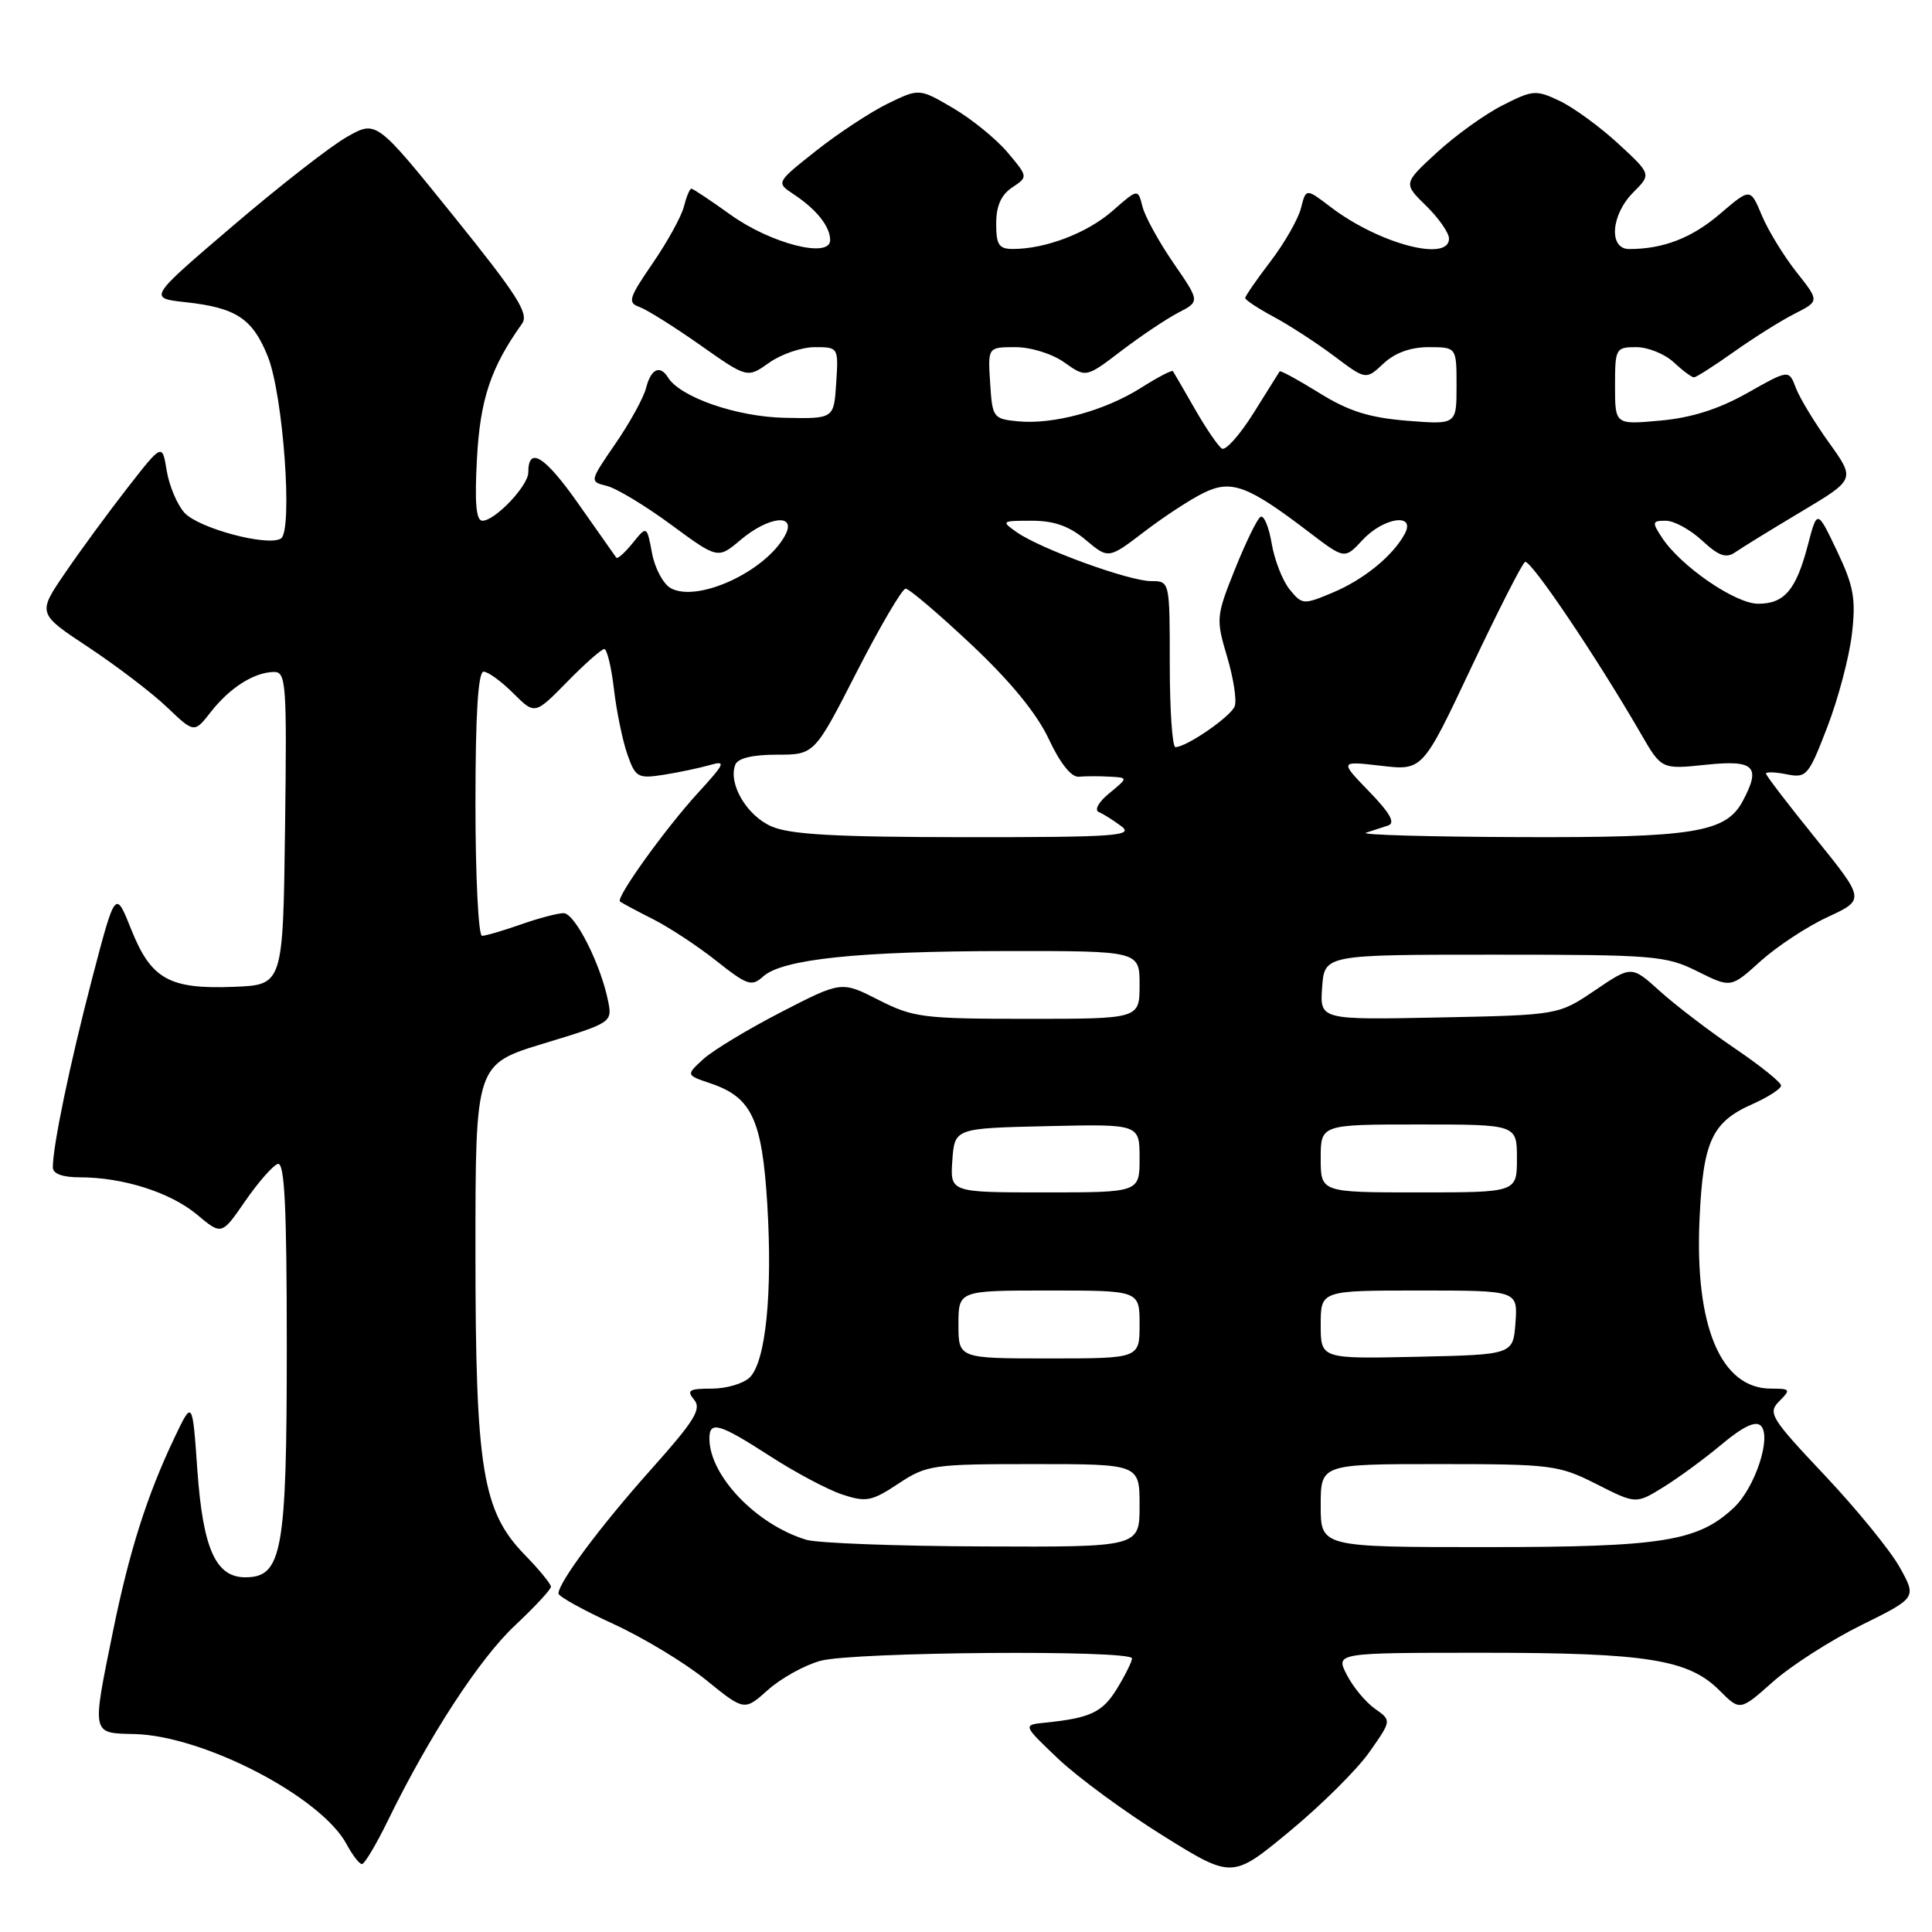 <?xml version="1.0" encoding="UTF-8" standalone="no"?>
<!DOCTYPE svg PUBLIC "-//W3C//DTD SVG 1.1//EN" "http://www.w3.org/Graphics/SVG/1.1/DTD/svg11.dtd" >
<svg xmlns="http://www.w3.org/2000/svg" xmlns:xlink="http://www.w3.org/1999/xlink" version="1.1" viewBox="0 0 256 256">
 <g >
 <path fill="currentColor"
d=" M 181.45 232.16 C 184.40 227.97 184.40 227.97 182.19 226.42 C 180.98 225.57 179.30 223.56 178.47 221.94 C 176.95 219.00 176.95 219.00 196.53 219.00 C 218.20 219.00 223.73 219.88 227.84 223.99 C 230.56 226.72 230.56 226.72 234.93 222.84 C 237.34 220.70 242.60 217.33 246.63 215.34 C 253.97 211.71 253.97 211.71 251.73 207.69 C 250.50 205.47 246.03 199.99 241.80 195.50 C 234.61 187.88 234.21 187.22 235.76 185.67 C 237.32 184.11 237.24 184.00 234.67 184.00 C 228.02 184.00 224.54 175.74 225.20 161.50 C 225.67 151.18 226.84 148.67 232.25 146.28 C 234.31 145.36 236.00 144.27 236.00 143.84 C 236.00 143.42 233.23 141.19 229.85 138.90 C 226.46 136.60 222.00 133.19 219.94 131.33 C 216.19 127.94 216.19 127.94 211.35 131.22 C 206.50 134.50 206.50 134.50 190.69 134.82 C 174.88 135.14 174.88 135.14 175.19 130.82 C 175.50 126.50 175.50 126.50 198.00 126.50 C 219.21 126.50 220.75 126.63 224.92 128.71 C 229.35 130.92 229.35 130.92 233.28 127.36 C 235.45 125.41 239.45 122.77 242.18 121.51 C 247.13 119.21 247.13 119.21 240.57 111.08 C 236.95 106.61 234.00 102.75 234.00 102.50 C 234.00 102.25 235.24 102.30 236.75 102.60 C 239.37 103.12 239.64 102.81 242.13 96.33 C 243.58 92.57 245.04 87.03 245.39 84.00 C 245.93 79.33 245.63 77.67 243.41 73.00 C 240.79 67.50 240.79 67.50 239.56 72.19 C 238.00 78.17 236.45 80.00 232.96 80.00 C 229.94 80.00 222.70 75.02 220.23 71.25 C 218.87 69.18 218.91 69.00 220.73 69.00 C 221.82 69.00 223.98 70.18 225.54 71.63 C 227.76 73.68 228.72 74.02 229.94 73.17 C 230.80 72.57 234.73 70.15 238.67 67.80 C 245.84 63.52 245.84 63.52 242.37 58.68 C 240.46 56.02 238.47 52.75 237.96 51.40 C 237.04 48.96 237.04 48.96 231.52 52.08 C 227.72 54.22 224.13 55.36 220.00 55.73 C 214.00 56.28 214.00 56.28 214.00 51.14 C 214.00 46.17 214.09 46.00 216.81 46.00 C 218.36 46.00 220.59 46.90 221.77 48.00 C 222.95 49.10 224.16 50.00 224.46 50.00 C 224.75 50.00 227.13 48.48 229.75 46.62 C 232.36 44.77 235.98 42.49 237.80 41.57 C 241.09 39.90 241.09 39.90 238.03 36.04 C 236.35 33.91 234.29 30.54 233.45 28.54 C 231.93 24.90 231.93 24.90 227.92 28.33 C 224.19 31.53 220.39 33.00 215.87 33.00 C 213.13 33.00 213.45 28.46 216.41 25.50 C 218.82 23.09 218.82 23.09 214.42 19.03 C 212.00 16.80 208.52 14.26 206.68 13.38 C 203.52 11.88 203.10 11.91 199.07 13.97 C 196.72 15.16 192.81 17.98 190.37 20.23 C 185.94 24.31 185.94 24.31 188.97 27.27 C 190.64 28.90 192.00 30.86 192.00 31.62 C 192.00 34.77 182.68 32.28 176.33 27.44 C 173.05 24.94 173.05 24.94 172.39 27.57 C 172.03 29.01 170.22 32.18 168.37 34.61 C 166.52 37.03 165.00 39.23 165.00 39.49 C 165.00 39.75 166.69 40.86 168.75 41.97 C 170.81 43.07 174.41 45.41 176.75 47.16 C 180.99 50.35 180.99 50.35 183.31 48.18 C 184.83 46.75 186.91 46.00 189.31 46.00 C 193.00 46.00 193.00 46.00 193.00 51.14 C 193.00 56.27 193.00 56.27 186.44 55.75 C 181.41 55.34 178.69 54.48 174.81 52.07 C 172.02 50.34 169.66 49.05 169.56 49.21 C 169.46 49.37 167.90 51.86 166.09 54.75 C 164.28 57.63 162.40 59.75 161.91 59.44 C 161.42 59.14 159.81 56.78 158.33 54.20 C 156.85 51.61 155.54 49.36 155.42 49.18 C 155.29 49.00 153.38 50.00 151.17 51.40 C 146.35 54.44 139.61 56.27 134.92 55.83 C 131.60 55.51 131.49 55.36 131.20 50.75 C 130.89 46.00 130.89 46.00 134.54 46.00 C 136.61 46.00 139.43 46.88 141.04 48.03 C 143.90 50.06 143.90 50.06 148.58 46.49 C 151.16 44.52 154.56 42.25 156.13 41.43 C 159.00 39.95 159.00 39.95 155.48 34.84 C 153.55 32.03 151.70 28.67 151.38 27.36 C 150.78 24.99 150.78 24.99 147.42 27.94 C 144.08 30.87 138.57 32.98 134.25 32.99 C 132.36 33.00 132.00 32.46 132.00 29.62 C 132.00 27.29 132.66 25.81 134.12 24.84 C 136.23 23.43 136.23 23.43 133.51 20.20 C 132.01 18.42 128.77 15.78 126.30 14.33 C 121.81 11.70 121.81 11.70 117.65 13.72 C 115.37 14.83 111.10 17.64 108.16 19.96 C 102.82 24.19 102.82 24.19 105.16 25.74 C 108.20 27.75 110.00 30.02 110.00 31.82 C 110.00 34.29 102.15 32.29 96.81 28.46 C 94.16 26.56 91.82 25.00 91.61 25.00 C 91.39 25.00 90.95 26.07 90.62 27.37 C 90.30 28.67 88.43 32.05 86.48 34.89 C 83.32 39.49 83.13 40.11 84.72 40.67 C 85.70 41.02 89.32 43.29 92.76 45.71 C 99.02 50.12 99.02 50.12 101.92 48.06 C 103.51 46.93 106.23 46.00 107.96 46.00 C 111.09 46.00 111.11 46.02 110.80 50.75 C 110.50 55.50 110.50 55.50 103.92 55.36 C 97.58 55.22 90.13 52.63 88.51 50.01 C 87.46 48.31 86.25 48.88 85.62 51.37 C 85.30 52.67 83.47 56.00 81.56 58.77 C 78.10 63.81 78.10 63.81 80.42 64.39 C 81.70 64.71 85.53 67.02 88.93 69.53 C 95.12 74.08 95.12 74.08 98.13 71.54 C 101.87 68.39 105.60 68.00 104.04 70.92 C 101.48 75.70 92.49 79.87 88.90 77.95 C 87.90 77.41 86.78 75.33 86.40 73.31 C 85.71 69.64 85.71 69.64 83.83 71.96 C 82.80 73.24 81.82 74.11 81.66 73.89 C 81.50 73.68 79.24 70.45 76.62 66.73 C 72.19 60.42 70.00 59.05 70.00 62.60 C 70.00 64.37 65.60 69.00 63.92 69.00 C 63.08 69.00 62.88 66.64 63.20 60.75 C 63.63 52.87 65.03 48.71 69.17 42.89 C 70.12 41.56 68.57 39.13 60.09 28.61 C 49.87 15.94 49.87 15.94 46.02 18.11 C 43.89 19.30 37.09 24.60 30.90 29.89 C 19.64 39.50 19.64 39.50 24.57 40.04 C 31.29 40.77 33.46 42.20 35.48 47.22 C 37.53 52.31 38.83 70.37 37.22 71.36 C 35.46 72.45 26.31 70.00 24.44 67.94 C 23.47 66.87 22.42 64.36 22.09 62.37 C 21.50 58.74 21.50 58.74 16.91 64.62 C 14.39 67.85 10.66 72.93 8.64 75.90 C 4.95 81.29 4.95 81.29 11.73 85.77 C 15.45 88.24 20.13 91.80 22.12 93.70 C 25.74 97.15 25.74 97.15 27.95 94.32 C 30.46 91.12 33.66 89.09 36.27 89.04 C 37.92 89.00 38.02 90.45 37.77 109.75 C 37.50 130.50 37.50 130.50 31.00 130.76 C 22.43 131.10 20.02 129.75 17.39 123.16 C 15.29 117.89 15.29 117.89 12.20 129.69 C 9.27 140.92 7.00 151.82 7.00 154.68 C 7.00 155.53 8.28 156.00 10.56 156.00 C 16.30 156.00 22.56 157.99 26.09 160.93 C 29.37 163.68 29.37 163.68 32.49 159.15 C 34.20 156.67 36.15 154.45 36.80 154.23 C 37.71 153.93 38.00 159.79 38.00 178.47 C 38.00 205.64 37.39 209.00 32.50 209.00 C 28.58 209.00 26.89 205.21 26.15 194.78 C 25.50 185.50 25.50 185.50 23.12 190.50 C 19.49 198.12 17.13 205.54 14.97 216.16 C 12.16 229.96 12.09 229.64 17.80 229.77 C 26.96 229.98 42.57 238.08 45.94 244.39 C 46.71 245.83 47.62 247.00 47.96 247.00 C 48.30 247.00 49.85 244.41 51.39 241.25 C 56.86 230.03 63.56 219.75 68.25 215.37 C 70.86 212.92 73.00 210.62 73.00 210.25 C 73.00 209.88 71.45 207.99 69.55 206.04 C 63.91 200.25 63.00 194.68 63.00 165.80 C 63.00 141.02 63.00 141.02 72.07 138.26 C 81.05 135.53 81.14 135.47 80.58 132.66 C 79.61 127.78 76.18 121.00 74.68 121.00 C 73.90 121.00 71.34 121.67 69.00 122.50 C 66.66 123.32 64.36 124.00 63.87 124.00 C 63.39 124.00 63.00 116.12 63.00 106.50 C 63.00 94.67 63.35 89.00 64.08 89.00 C 64.67 89.00 66.44 90.29 68.01 91.86 C 70.87 94.71 70.87 94.71 75.14 90.36 C 77.49 87.96 79.71 86.00 80.07 86.00 C 80.43 86.00 81.01 88.39 81.35 91.31 C 81.69 94.23 82.49 98.11 83.12 99.93 C 84.20 103.01 84.51 103.19 87.89 102.67 C 89.87 102.36 92.62 101.78 94.00 101.39 C 96.26 100.74 96.12 101.09 92.47 105.08 C 88.13 109.83 81.59 118.94 82.15 119.45 C 82.34 119.62 84.30 120.67 86.50 121.78 C 88.70 122.89 92.51 125.40 94.97 127.36 C 99.02 130.57 99.61 130.76 101.12 129.39 C 103.66 127.09 113.65 126.04 133.25 126.02 C 151.00 126.00 151.00 126.00 151.00 130.50 C 151.00 135.00 151.00 135.00 136.17 135.00 C 122.32 135.00 121.01 134.83 116.42 132.50 C 111.50 129.99 111.50 129.99 103.50 134.11 C 99.10 136.38 94.46 139.18 93.19 140.34 C 90.89 142.45 90.89 142.45 94.14 143.55 C 99.61 145.39 100.98 148.32 101.67 159.58 C 102.38 171.32 101.47 180.39 99.36 182.50 C 98.53 183.33 96.26 184.00 94.31 184.00 C 91.29 184.00 90.94 184.22 91.98 185.48 C 93.00 186.70 92.01 188.28 86.25 194.73 C 79.62 202.15 74.00 209.68 74.00 211.15 C 74.00 211.53 77.26 213.34 81.25 215.17 C 85.24 217.00 90.78 220.35 93.56 222.61 C 98.63 226.72 98.63 226.72 101.76 223.92 C 103.48 222.38 106.60 220.65 108.70 220.07 C 112.99 218.88 150.00 218.59 150.00 219.75 C 149.99 220.16 149.11 221.95 148.03 223.72 C 146.10 226.89 144.50 227.65 138.50 228.26 C 135.50 228.56 135.50 228.56 140.23 233.06 C 142.84 235.53 149.09 240.12 154.12 243.25 C 163.28 248.95 163.28 248.95 170.89 242.65 C 175.08 239.19 179.83 234.47 181.45 232.16 Z  M 106.84 204.03 C 100.22 202.03 94.00 195.53 94.00 190.61 C 94.00 188.22 95.31 188.60 102.04 192.95 C 105.40 195.12 109.71 197.41 111.63 198.04 C 114.76 199.07 115.51 198.93 119.03 196.60 C 122.79 194.11 123.56 194.00 136.98 194.00 C 151.00 194.00 151.00 194.00 151.00 199.50 C 151.00 205.00 151.00 205.00 130.25 204.91 C 118.84 204.87 108.30 204.47 106.84 204.03 Z  M 175.00 199.50 C 175.00 194.00 175.00 194.00 190.65 194.00 C 205.60 194.00 206.53 194.12 211.54 196.65 C 216.77 199.30 216.77 199.30 220.40 197.06 C 222.39 195.83 225.89 193.27 228.16 191.36 C 230.97 189.02 232.63 188.23 233.32 188.92 C 234.78 190.38 232.56 197.13 229.74 199.78 C 224.97 204.25 220.27 205.00 196.87 205.00 C 175.00 205.00 175.00 205.00 175.00 199.50 Z  M 127.00 175.50 C 127.00 171.00 127.00 171.00 139.00 171.00 C 151.00 171.00 151.00 171.00 151.00 175.50 C 151.00 180.00 151.00 180.00 139.00 180.00 C 127.00 180.00 127.00 180.00 127.00 175.50 Z  M 175.00 175.53 C 175.00 171.00 175.00 171.00 188.06 171.00 C 201.11 171.00 201.11 171.00 200.81 175.25 C 200.50 179.50 200.50 179.50 187.75 179.78 C 175.00 180.06 175.00 180.06 175.00 175.53 Z  M 126.19 153.75 C 126.50 149.50 126.50 149.50 138.75 149.22 C 151.00 148.94 151.00 148.94 151.00 153.47 C 151.00 158.00 151.00 158.00 138.44 158.00 C 125.89 158.00 125.89 158.00 126.19 153.75 Z  M 175.00 153.50 C 175.00 149.00 175.00 149.00 188.00 149.00 C 201.00 149.00 201.00 149.00 201.00 153.50 C 201.00 158.00 201.00 158.00 188.00 158.00 C 175.00 158.00 175.00 158.00 175.00 153.50 Z  M 102.24 109.51 C 98.95 108.08 96.46 103.84 97.43 101.33 C 97.76 100.47 99.70 100.00 102.93 100.00 C 107.92 100.00 107.92 100.00 113.54 89.00 C 116.64 82.95 119.55 78.00 120.00 78.00 C 120.46 78.00 124.37 81.33 128.70 85.40 C 133.89 90.28 137.38 94.54 138.97 97.93 C 140.46 101.12 141.96 103.01 142.94 102.92 C 143.80 102.84 145.62 102.83 147.00 102.91 C 149.50 103.04 149.50 103.04 147.00 105.10 C 145.56 106.27 144.97 107.34 145.61 107.61 C 146.22 107.86 147.57 108.72 148.61 109.50 C 150.27 110.76 147.74 110.94 128.00 110.93 C 110.81 110.92 104.73 110.59 102.24 109.51 Z  M 181.00 110.34 C 181.82 110.07 183.14 109.64 183.92 109.39 C 184.93 109.06 184.22 107.77 181.42 104.88 C 177.50 100.83 177.50 100.83 183.00 101.47 C 188.50 102.11 188.50 102.11 194.92 88.51 C 198.46 81.03 201.67 74.70 202.07 74.46 C 202.76 74.03 211.57 87.09 217.43 97.23 C 220.16 101.95 220.16 101.95 226.08 101.33 C 232.48 100.66 233.38 101.56 230.92 106.15 C 228.69 110.32 224.46 111.01 201.28 110.92 C 189.30 110.88 180.18 110.62 181.00 110.34 Z  M 155.00 88.00 C 155.00 77.00 155.00 77.00 152.52 77.00 C 149.61 77.00 137.89 72.74 134.74 70.53 C 132.63 69.05 132.69 69.00 136.70 69.00 C 139.68 69.00 141.69 69.71 143.86 71.54 C 146.88 74.08 146.88 74.08 151.69 70.40 C 154.34 68.38 157.89 66.07 159.59 65.26 C 163.20 63.53 165.40 64.37 173.45 70.51 C 178.17 74.11 178.17 74.11 180.54 71.56 C 183.33 68.54 187.66 67.92 186.13 70.75 C 184.55 73.67 180.69 76.82 176.53 78.55 C 172.71 80.15 172.53 80.13 170.88 78.10 C 169.94 76.94 168.87 74.19 168.50 71.99 C 168.13 69.79 167.46 68.21 167.02 68.49 C 166.58 68.76 165.06 71.88 163.64 75.42 C 161.14 81.66 161.11 82.01 162.60 87.03 C 163.45 89.87 163.90 92.83 163.60 93.59 C 163.08 94.96 157.22 98.99 155.75 99.00 C 155.34 99.00 155.00 94.05 155.00 88.00 Z "/>
</g>
</svg>